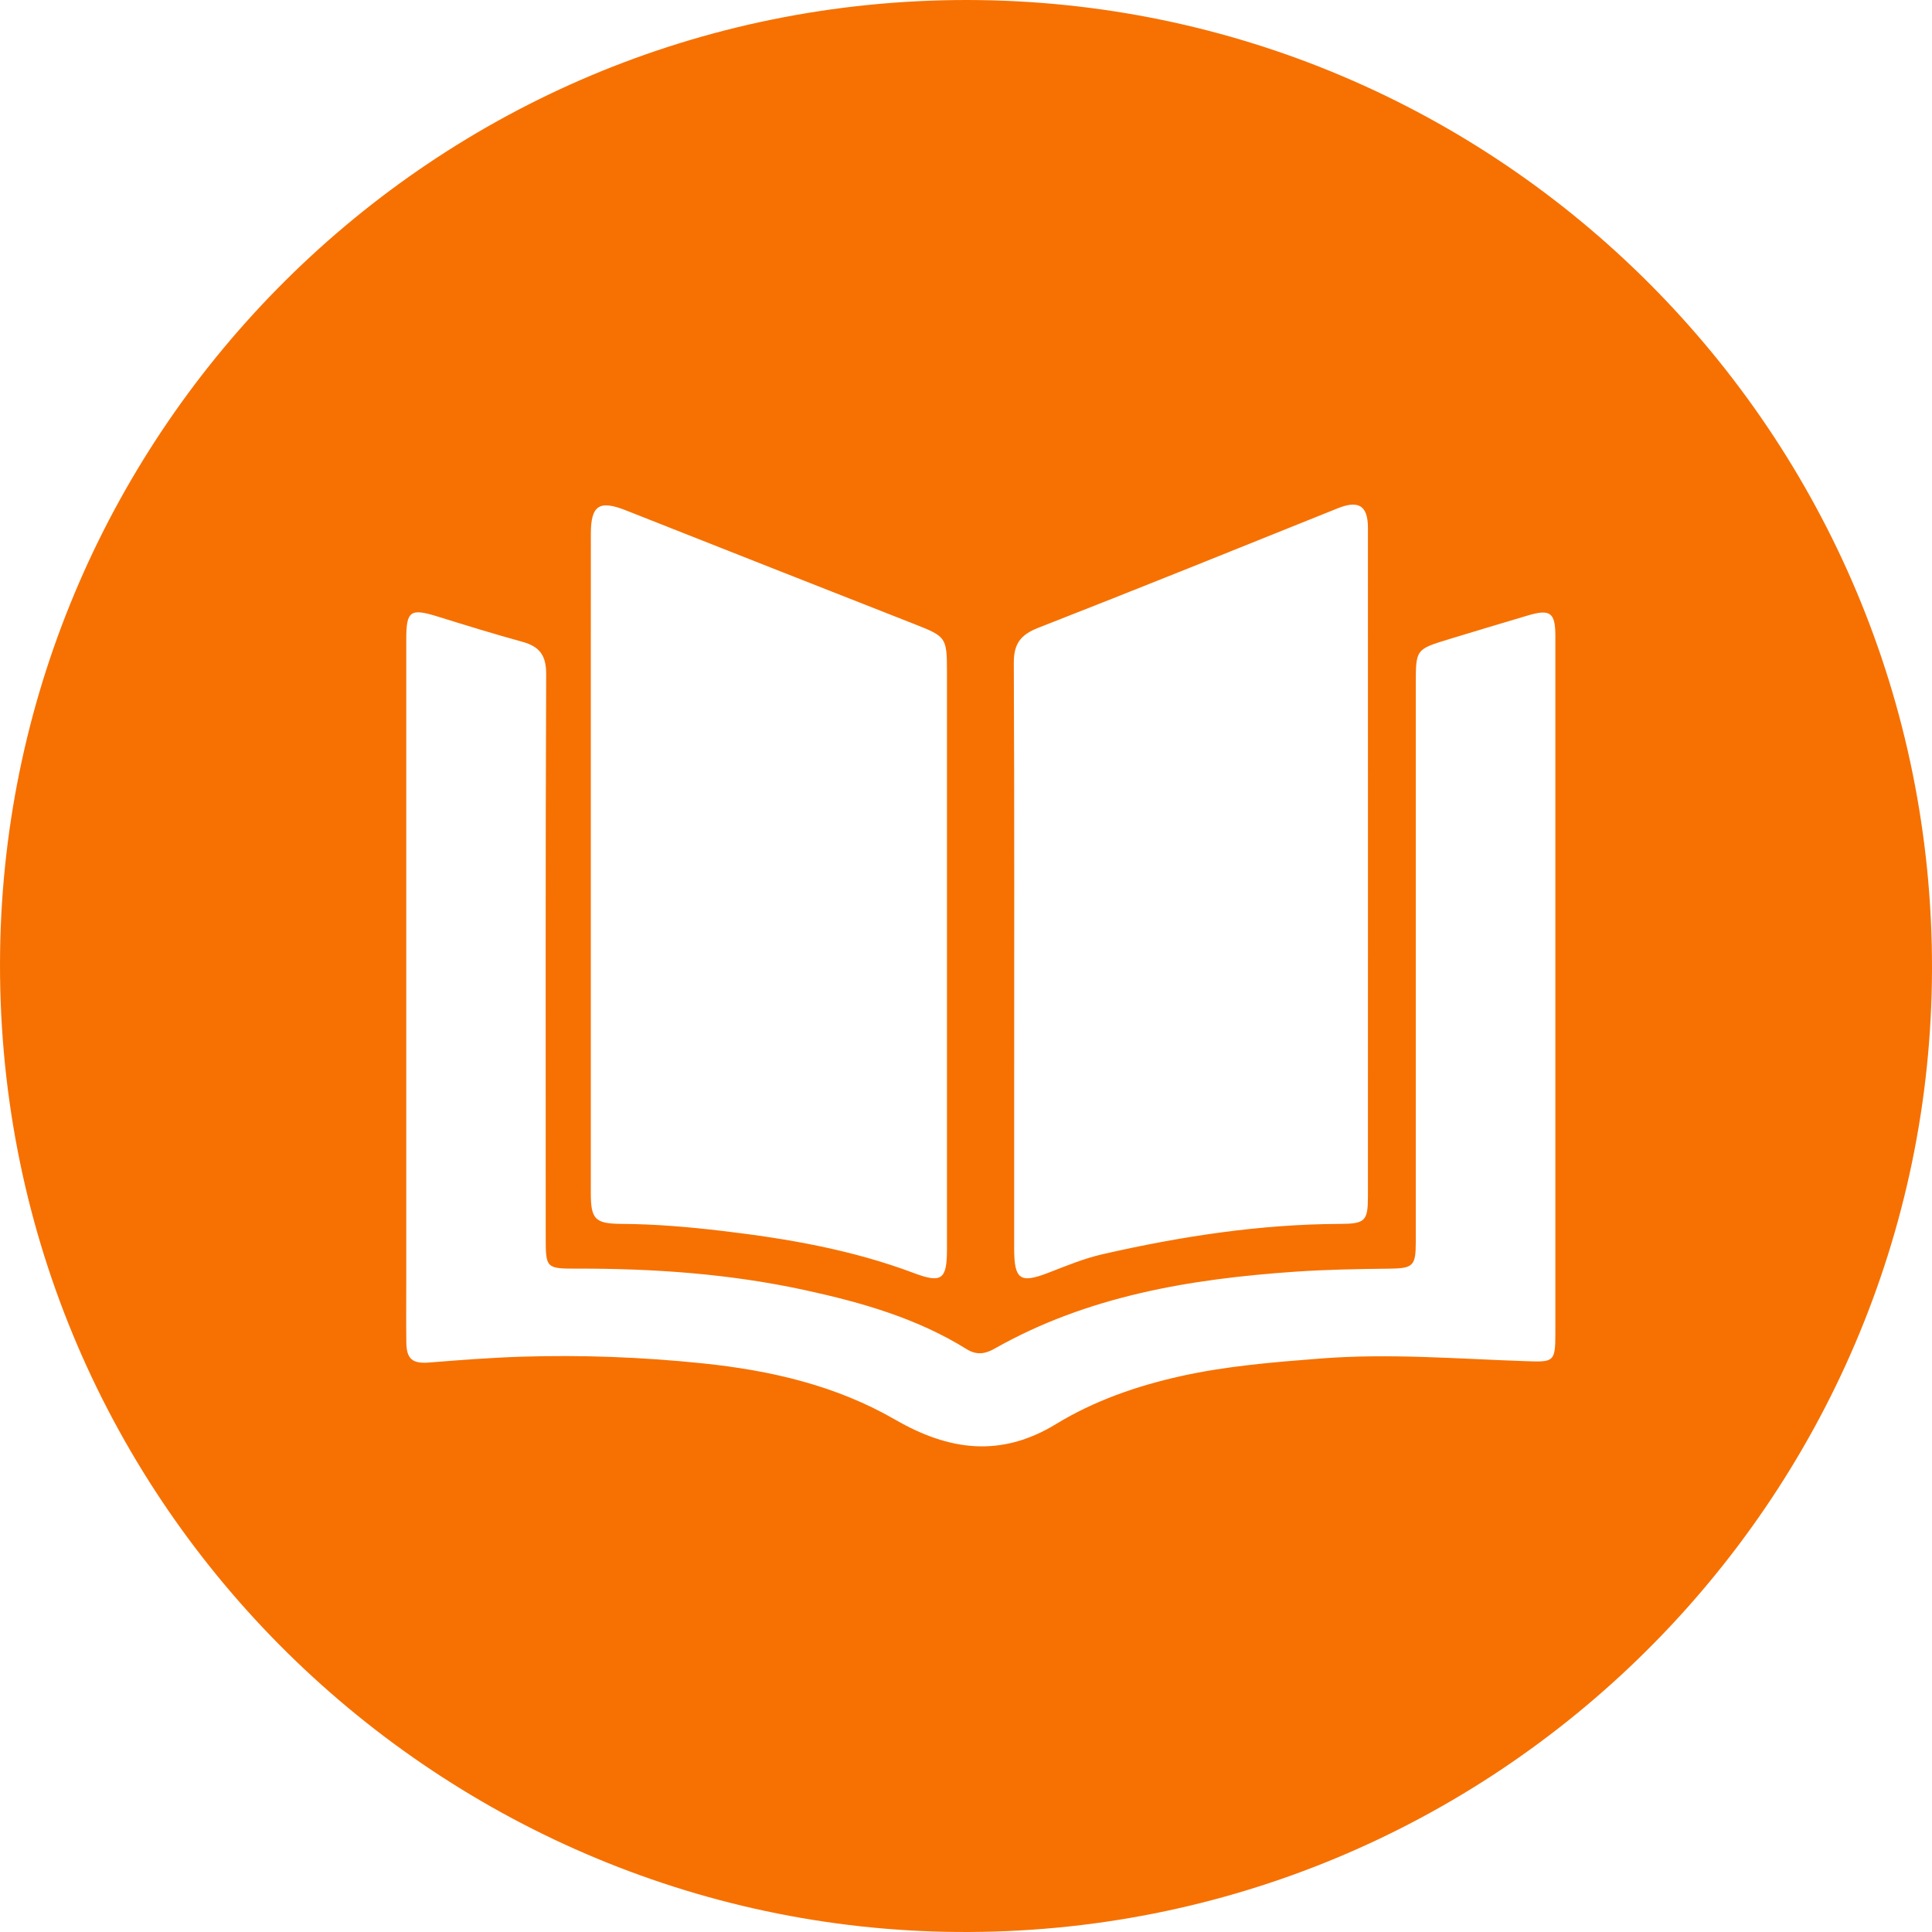 <?xml version="1.0" encoding="UTF-8"?>
<svg width="56px" height="56px" viewBox="0 0 56 56" version="1.1" xmlns="http://www.w3.org/2000/svg" xmlns:xlink="http://www.w3.org/1999/xlink">
    <!-- Generator: Sketch 52.2 (67145) - http://www.bohemiancoding.com/sketch -->
    <title>Fill 1</title>
    <desc>Created with Sketch.</desc>
    <g id="Page-1" stroke="none" stroke-width="1" fill="none" fill-rule="evenodd">
        <g id="Lesson-12" transform="translate(-279, -5831)" fill="#F67102">
            <path d="M318.651,5856.067 C318.651,5852.812 318.652,5849.557 318.65,5846.301 C318.65,5845.653 318.377,5845.491 317.776,5845.733 C314.885,5846.896 311.994,5848.063 309.091,5849.199 C308.581,5849.398 308.383,5849.663 308.386,5850.216 C308.405,5854.468 308.396,5858.719 308.396,5862.971 C308.396,5864.376 308.395,5865.782 308.396,5867.187 C308.397,5868.096 308.57,5868.209 309.395,5867.889 C309.907,5867.69 310.422,5867.477 310.955,5867.355 C313.224,5866.837 315.517,5866.484 317.853,5866.475 C318.571,5866.472 318.65,5866.39 318.65,5865.674 C318.652,5862.471 318.651,5859.27 318.651,5856.067 M306.448,5858.725 C306.448,5855.968 306.449,5853.21 306.448,5850.453 C306.448,5849.482 306.418,5849.449 305.526,5849.098 C302.727,5847.999 299.93,5846.896 297.134,5845.79 C296.371,5845.489 296.127,5845.646 296.126,5846.472 C296.124,5848.019 296.125,5849.567 296.125,5851.115 C296.125,5855.936 296.125,5860.757 296.125,5865.577 C296.125,5866.344 296.247,5866.471 297.026,5866.475 C298.003,5866.481 298.973,5866.565 299.944,5866.68 C301.832,5866.903 303.692,5867.225 305.48,5867.897 C306.298,5868.205 306.448,5868.088 306.448,5867.211 C306.449,5864.382 306.448,5861.554 306.448,5858.725 M324.083,5859.627 C324.083,5856.227 324.084,5852.827 324.083,5849.428 C324.082,5848.753 323.932,5848.646 323.278,5848.842 C322.514,5849.071 321.748,5849.297 320.986,5849.531 C320.037,5849.822 320.038,5849.825 320.038,5850.829 C320.038,5856.223 320.038,5861.616 320.037,5867.009 C320.037,5867.695 319.959,5867.765 319.267,5867.773 C318.361,5867.783 317.457,5867.798 316.55,5867.86 C313.497,5868.071 310.525,5868.561 307.816,5870.098 C307.552,5870.247 307.304,5870.283 307.017,5870.105 C305.579,5869.211 303.979,5868.753 302.342,5868.397 C300.162,5867.922 297.953,5867.767 295.728,5867.772 C294.834,5867.774 294.818,5867.757 294.818,5866.886 C294.818,5861.439 294.809,5855.993 294.831,5850.546 C294.834,5849.993 294.638,5849.739 294.138,5849.602 C293.316,5849.376 292.501,5849.124 291.687,5848.871 C290.896,5848.625 290.776,5848.704 290.776,5849.521 C290.775,5855.715 290.776,5861.909 290.776,5868.103 C290.776,5868.709 290.77,5869.314 290.778,5869.919 C290.785,5870.403 290.965,5870.532 291.446,5870.493 C292.33,5870.422 293.215,5870.354 294.101,5870.325 C295.862,5870.269 297.618,5870.336 299.371,5870.518 C301.331,5870.721 303.229,5871.157 304.948,5872.15 C306.496,5873.044 307.998,5873.26 309.608,5872.278 C310.716,5871.601 311.948,5871.173 313.222,5870.889 C314.561,5870.592 315.917,5870.483 317.282,5870.377 C319.261,5870.223 321.226,5870.386 323.196,5870.453 C324.026,5870.481 324.083,5870.497 324.083,5869.666 C324.084,5866.319 324.084,5862.973 324.083,5859.627 M307.037,5831 C322.473,5831.019 335.023,5843.562 335,5859.074 C334.977,5874.464 322.358,5887.12 306.747,5886.999 C291.597,5886.882 278.779,5874.428 279.003,5858.57 C279.217,5843.467 291.532,5830.996 307.037,5831" id="Fill-1"></path>
        </g>
    </g>
</svg>